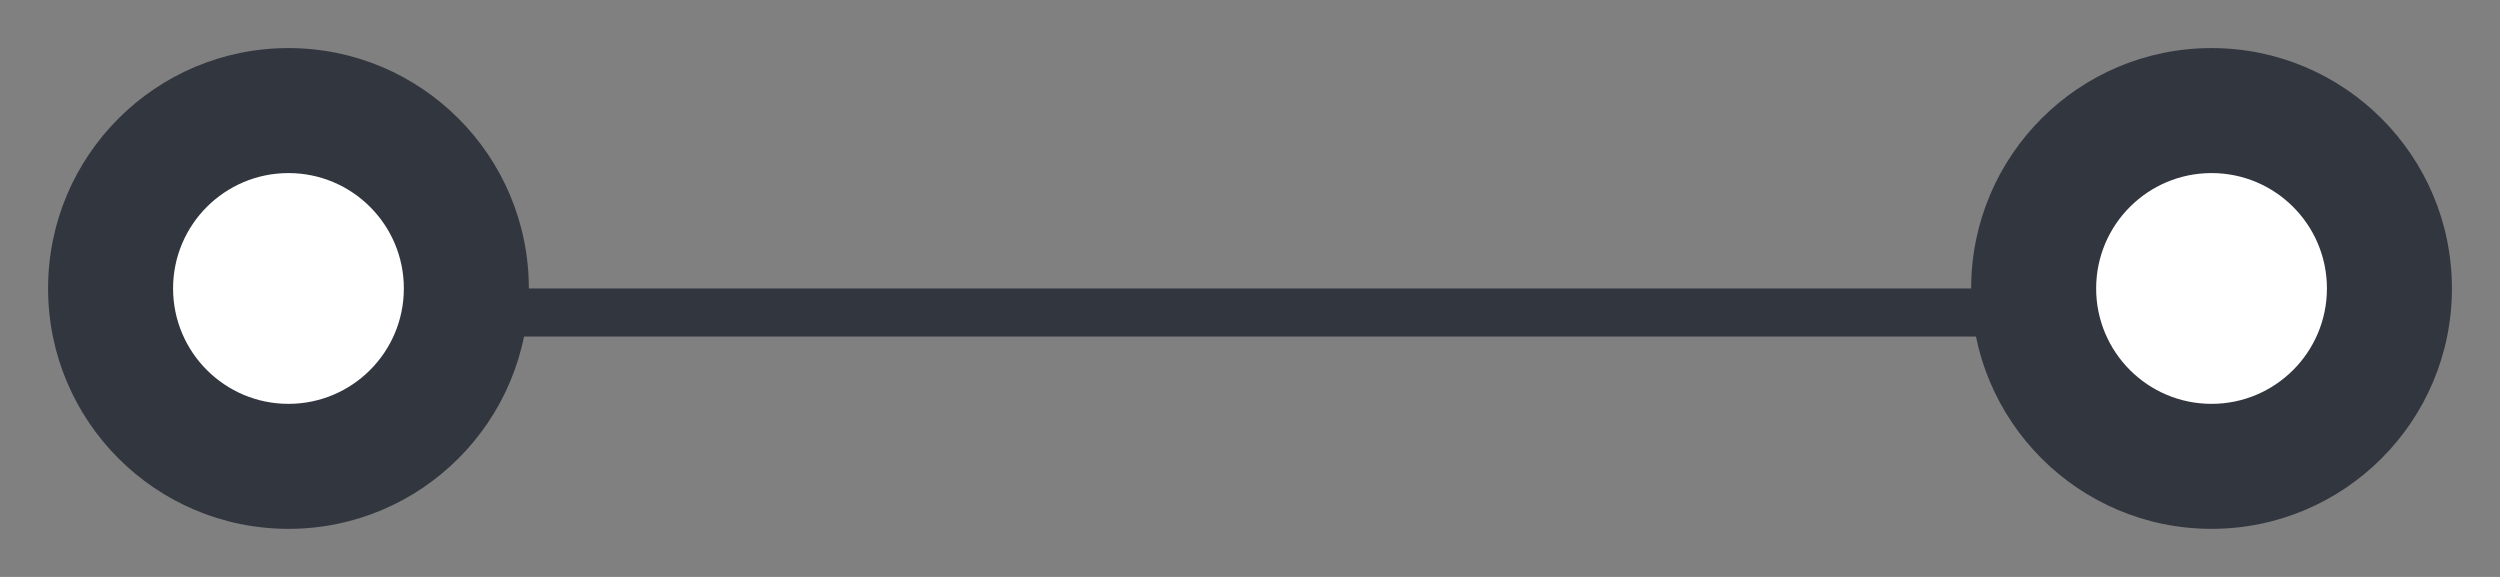 <?xml version="1.0" encoding="utf-8"?>
<!-- Generator: Adobe Illustrator 21.0.0, SVG Export Plug-In . SVG Version: 6.00 Build 0)  -->
<svg version="1.1" id="Layer_1" xmlns="http://www.w3.org/2000/svg" xmlns:xlink="http://www.w3.org/1999/xlink" x="0px" y="0px"
	 viewBox="0 0 52 12" style="enable-background:new 0 0 52 12;" xml:space="preserve">
<rect x="0" y="0" width="52" height="12" fill="#808080" stroke="none"/>
<style type="text/css">
	.st0{fill:#32363F;}
	.st1{fill:none;stroke:#32363F;stroke-miterlimit:10;}
	.st2{fill:#FFFFFF;}
</style>
<g id="XMLID_1038_">
	<circle id="XMLID_1043_" class="st0" cx="6" cy="6" r="5"/>
	<circle id="XMLID_1042_" class="st0" cx="46" cy="6" r="5"/>
	<line id="XMLID_1041_" class="st1" x1="6" y1="6.5" x2="46" y2="6.5"/>
	<circle id="XMLID_1040_" class="st2" cx="6" cy="6" r="2.4"/>
	<circle id="XMLID_1039_" class="st2" cx="46" cy="6" r="2.4"/>
</g>
</svg>
